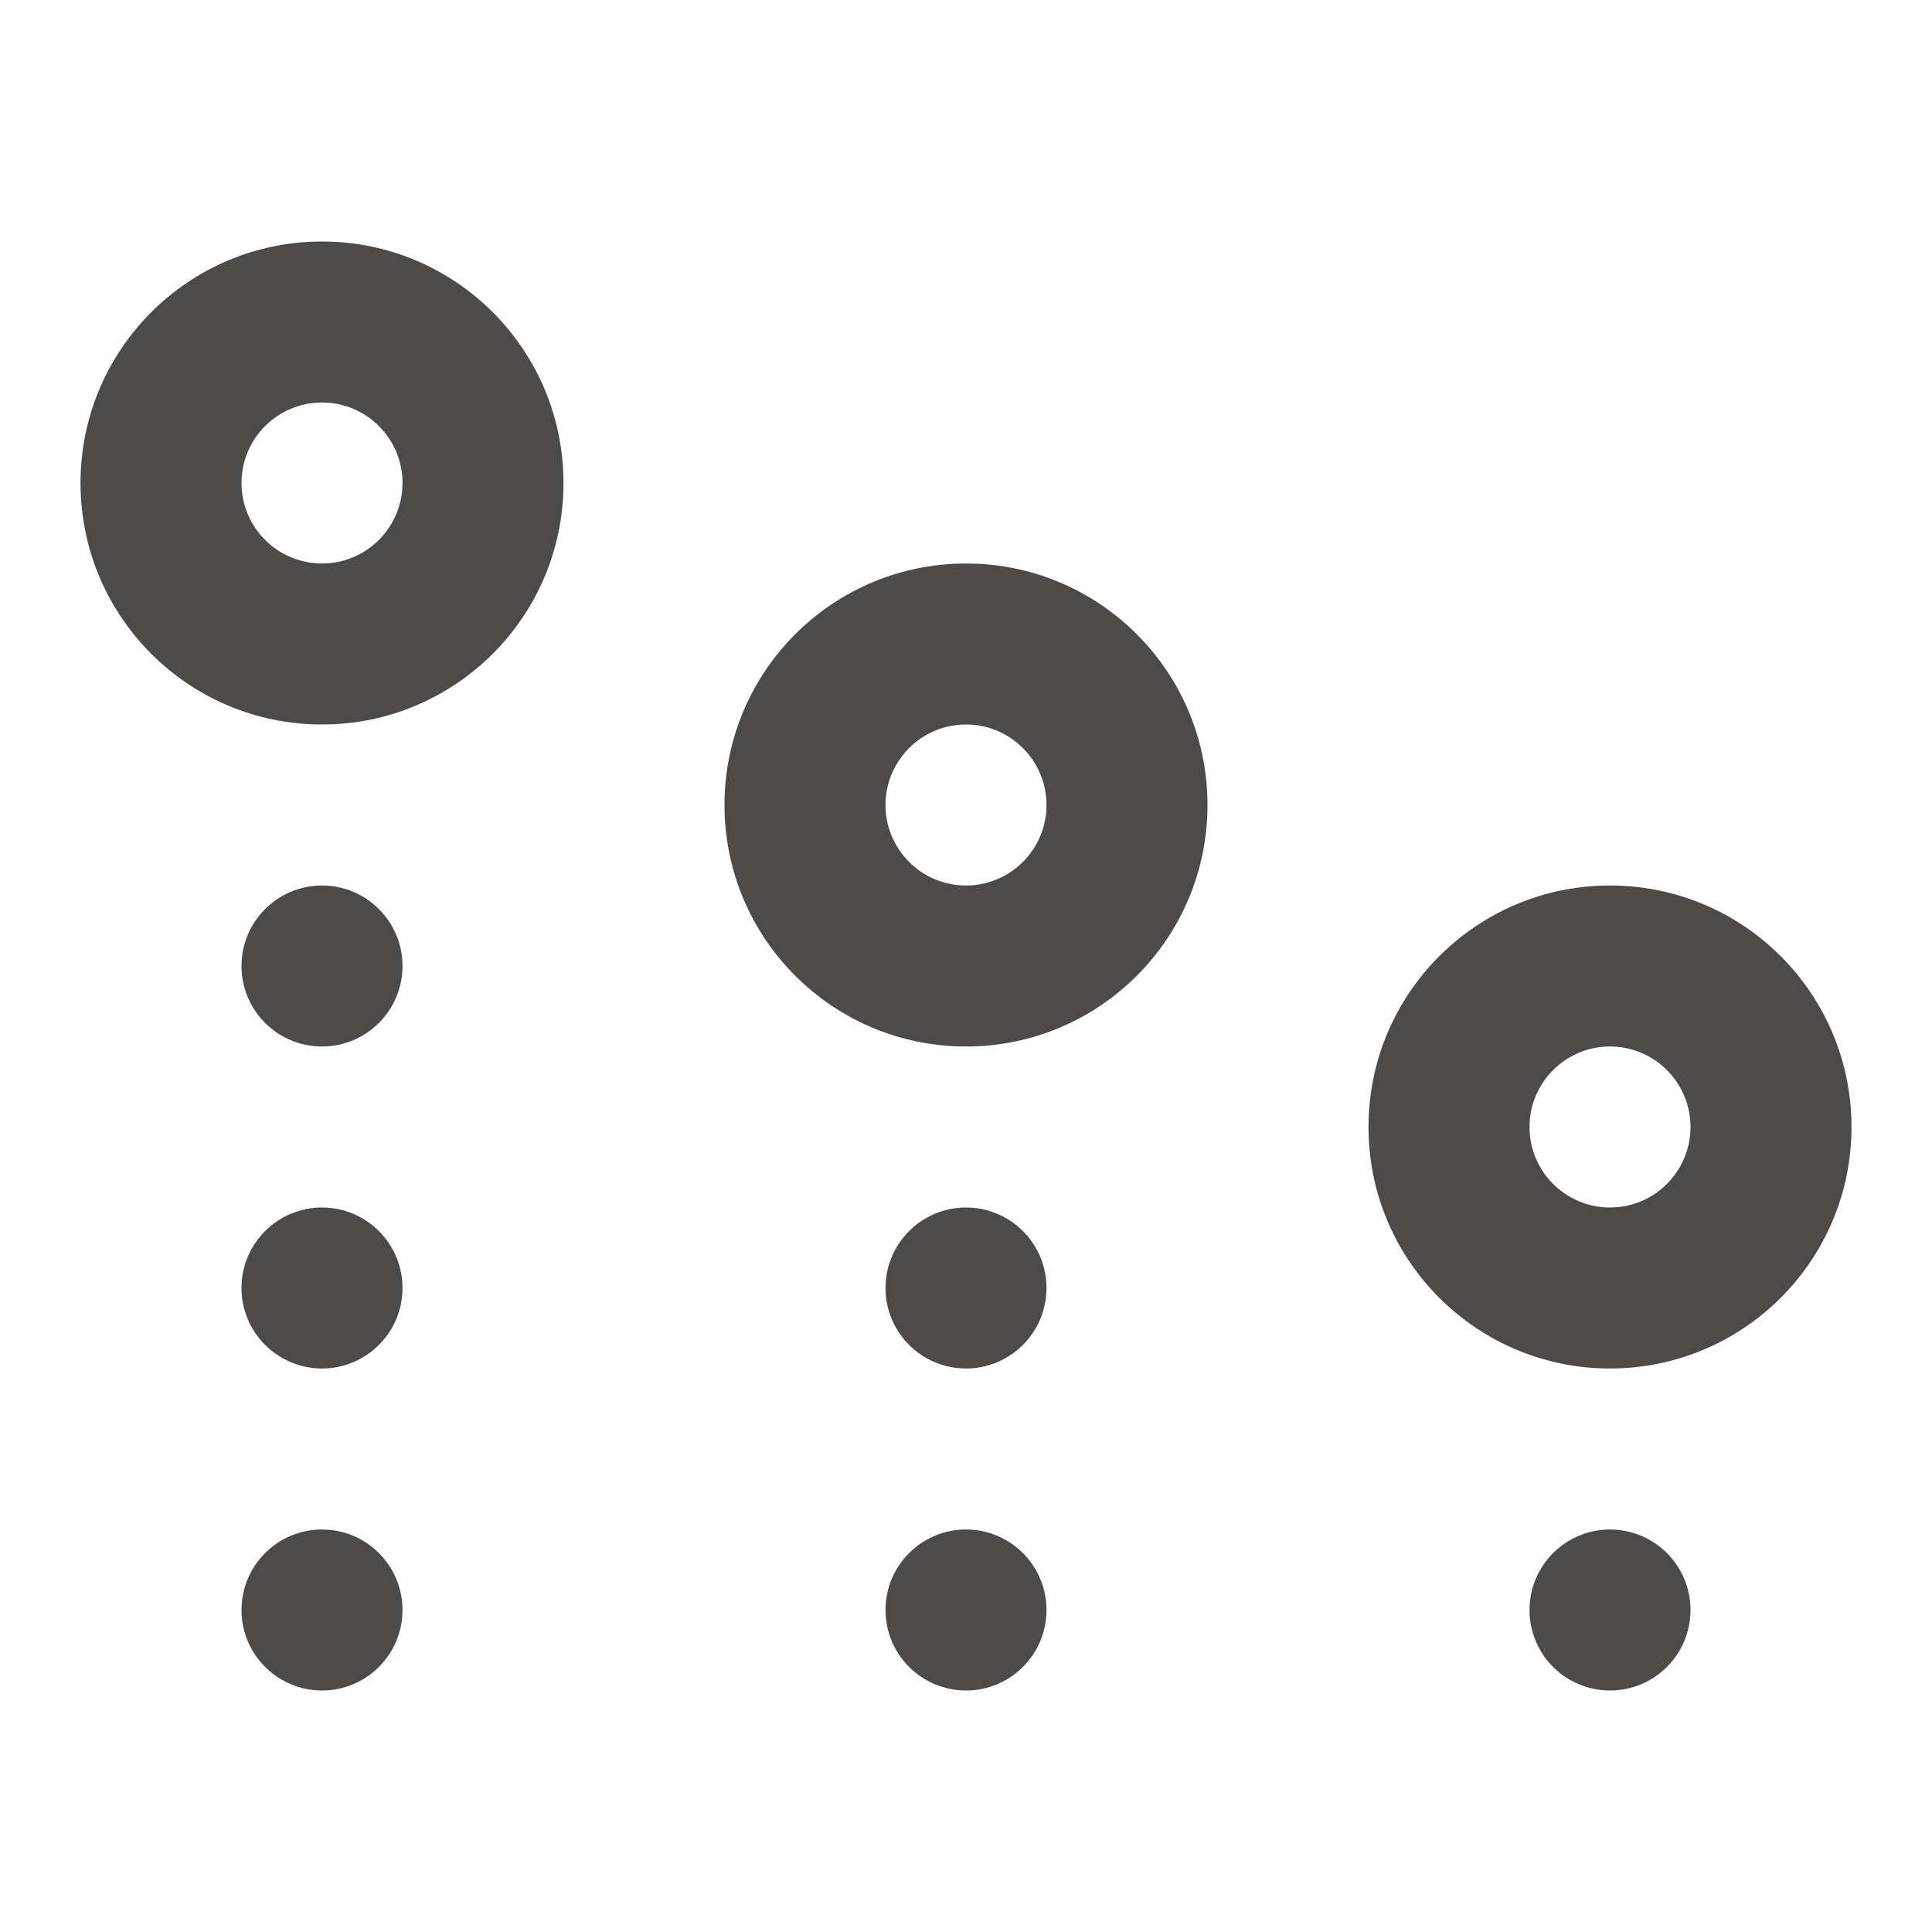 <svg width="24" height="24" viewBox="0 0 24 24" fill="none" xmlns="http://www.w3.org/2000/svg">
<path d="M5 12C5 12.552 4.552 13 4 13C3.448 13 3 12.552 3 12C3 11.448 3.448 11 4 11C4.552 11 5 11.448 5 12Z" fill="#4D4B49"/>
<path d="M5 16C5 16.552 4.552 17 4 17C3.448 17 3 16.552 3 16C3 15.448 3.448 15 4 15C4.552 15 5 15.448 5 16Z" fill="#4D4B49"/>
<path d="M5 20C5 20.552 4.552 21 4 21C3.448 21 3 20.552 3 20C3 19.448 3.448 19 4 19C4.552 19 5 19.448 5 20Z" fill="#4D4B49"/>
<path d="M12 17C12.552 17 13 16.552 13 16C13 15.448 12.552 15 12 15C11.448 15 11 15.448 11 16C11 16.552 11.448 17 12 17Z" fill="#4D4B49"/>
<path d="M12 21C12.552 21 13 20.552 13 20C13 19.448 12.552 19 12 19C11.448 19 11 19.448 11 20C11 20.552 11.448 21 12 21Z" fill="#4D4B49"/>
<path d="M21 20C21 20.552 20.552 21 20 21C19.448 21 19 20.552 19 20C19 19.448 19.448 19 20 19C20.552 19 21 19.448 21 20Z" fill="#4D4B49"/>
<path fill-rule="evenodd" clip-rule="evenodd" d="M1 6C1 7.657 2.343 9 4 9C5.657 9 7 7.657 7 6C7 4.343 5.657 3 4 3C2.343 3 1 4.343 1 6ZM3 6C3 6.552 3.448 7 4 7C4.552 7 5 6.552 5 6C5 5.448 4.552 5 4 5C3.448 5 3 5.448 3 6Z" fill="#4D4B49"/>
<path fill-rule="evenodd" clip-rule="evenodd" d="M12 13C10.343 13 9 11.657 9 10C9 8.343 10.343 7 12 7C13.657 7 15 8.343 15 10C15 11.657 13.657 13 12 13ZM12 11C11.448 11 11 10.552 11 10C11 9.448 11.448 9 12 9C12.552 9 13 9.448 13 10C13 10.552 12.552 11 12 11Z" fill="#4D4B49"/>
<path fill-rule="evenodd" clip-rule="evenodd" d="M20 17C18.343 17 17 15.657 17 14C17 12.343 18.343 11 20 11C21.657 11 23 12.343 23 14C23 15.657 21.657 17 20 17ZM20 15C19.448 15 19 14.552 19 14C19 13.448 19.448 13 20 13C20.552 13 21 13.448 21 14C21 14.552 20.552 15 20 15Z" fill="#4D4B49"/>
</svg>
